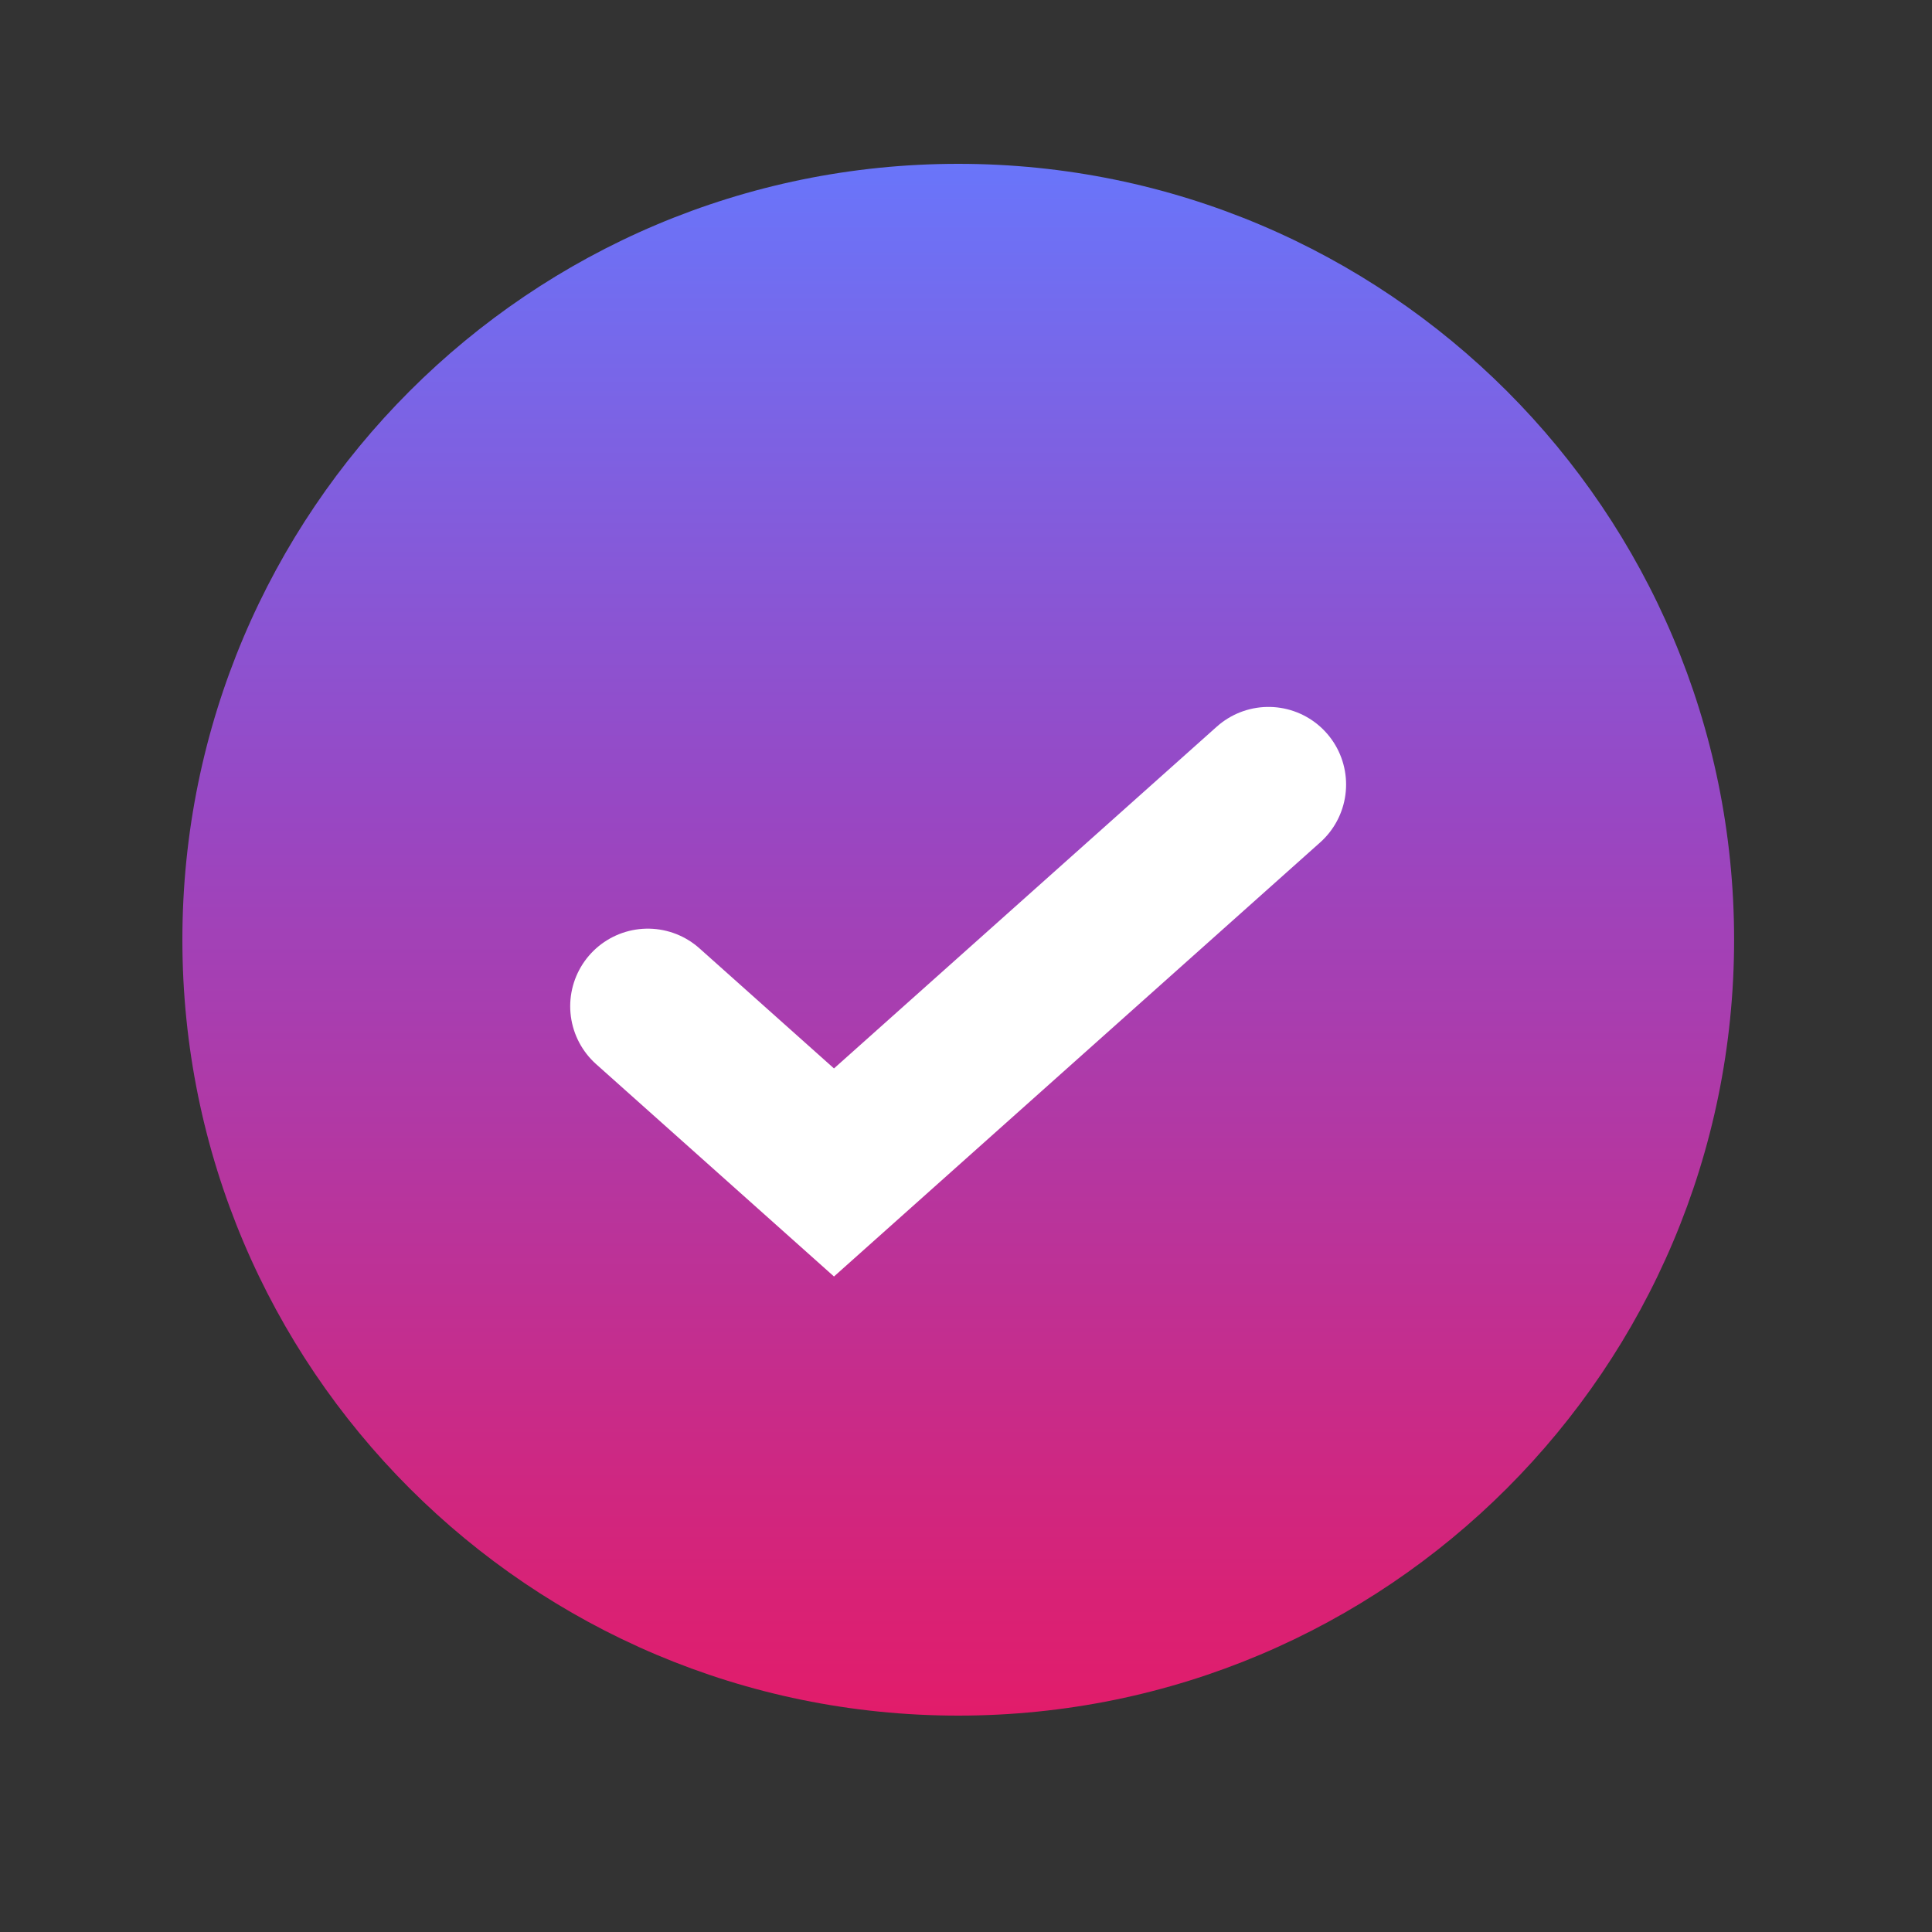 <svg width="30" height="30" viewBox="0 0 30 30" fill="none" xmlns="http://www.w3.org/2000/svg">
<rect x="0" y="0" width="30" height="30" fill="#333333" stroke="none"/>
<path fill-rule="evenodd" clip-rule="evenodd" d="M14.88 26.64C21.534 26.64 26.927 21.246 26.927 14.592C26.927 7.938 21.534 2.544 14.88 2.544C8.226 2.544 2.832 7.938 2.832 14.592C2.832 21.246 8.226 26.64 14.88 26.64Z" fill="url(#paint0_linear_3605_7898)"/>
<path d="M10.059 15.625L12.95 18.206L19.697 12.182" stroke="white" stroke-width="2.41" stroke-linecap="round"/>
<defs>
<linearGradient id="paint0_linear_3605_7898" x1="14.88" y1="2.544" x2="14.88" y2="26.64" gradientUnits="userSpaceOnUse">
<stop stop-color="#6975FA"/>
<stop offset="0.418" stop-color="#9847C3"/>
<stop offset="1" stop-color="#E21C6A"/>
</linearGradient>
</defs>
</svg>
